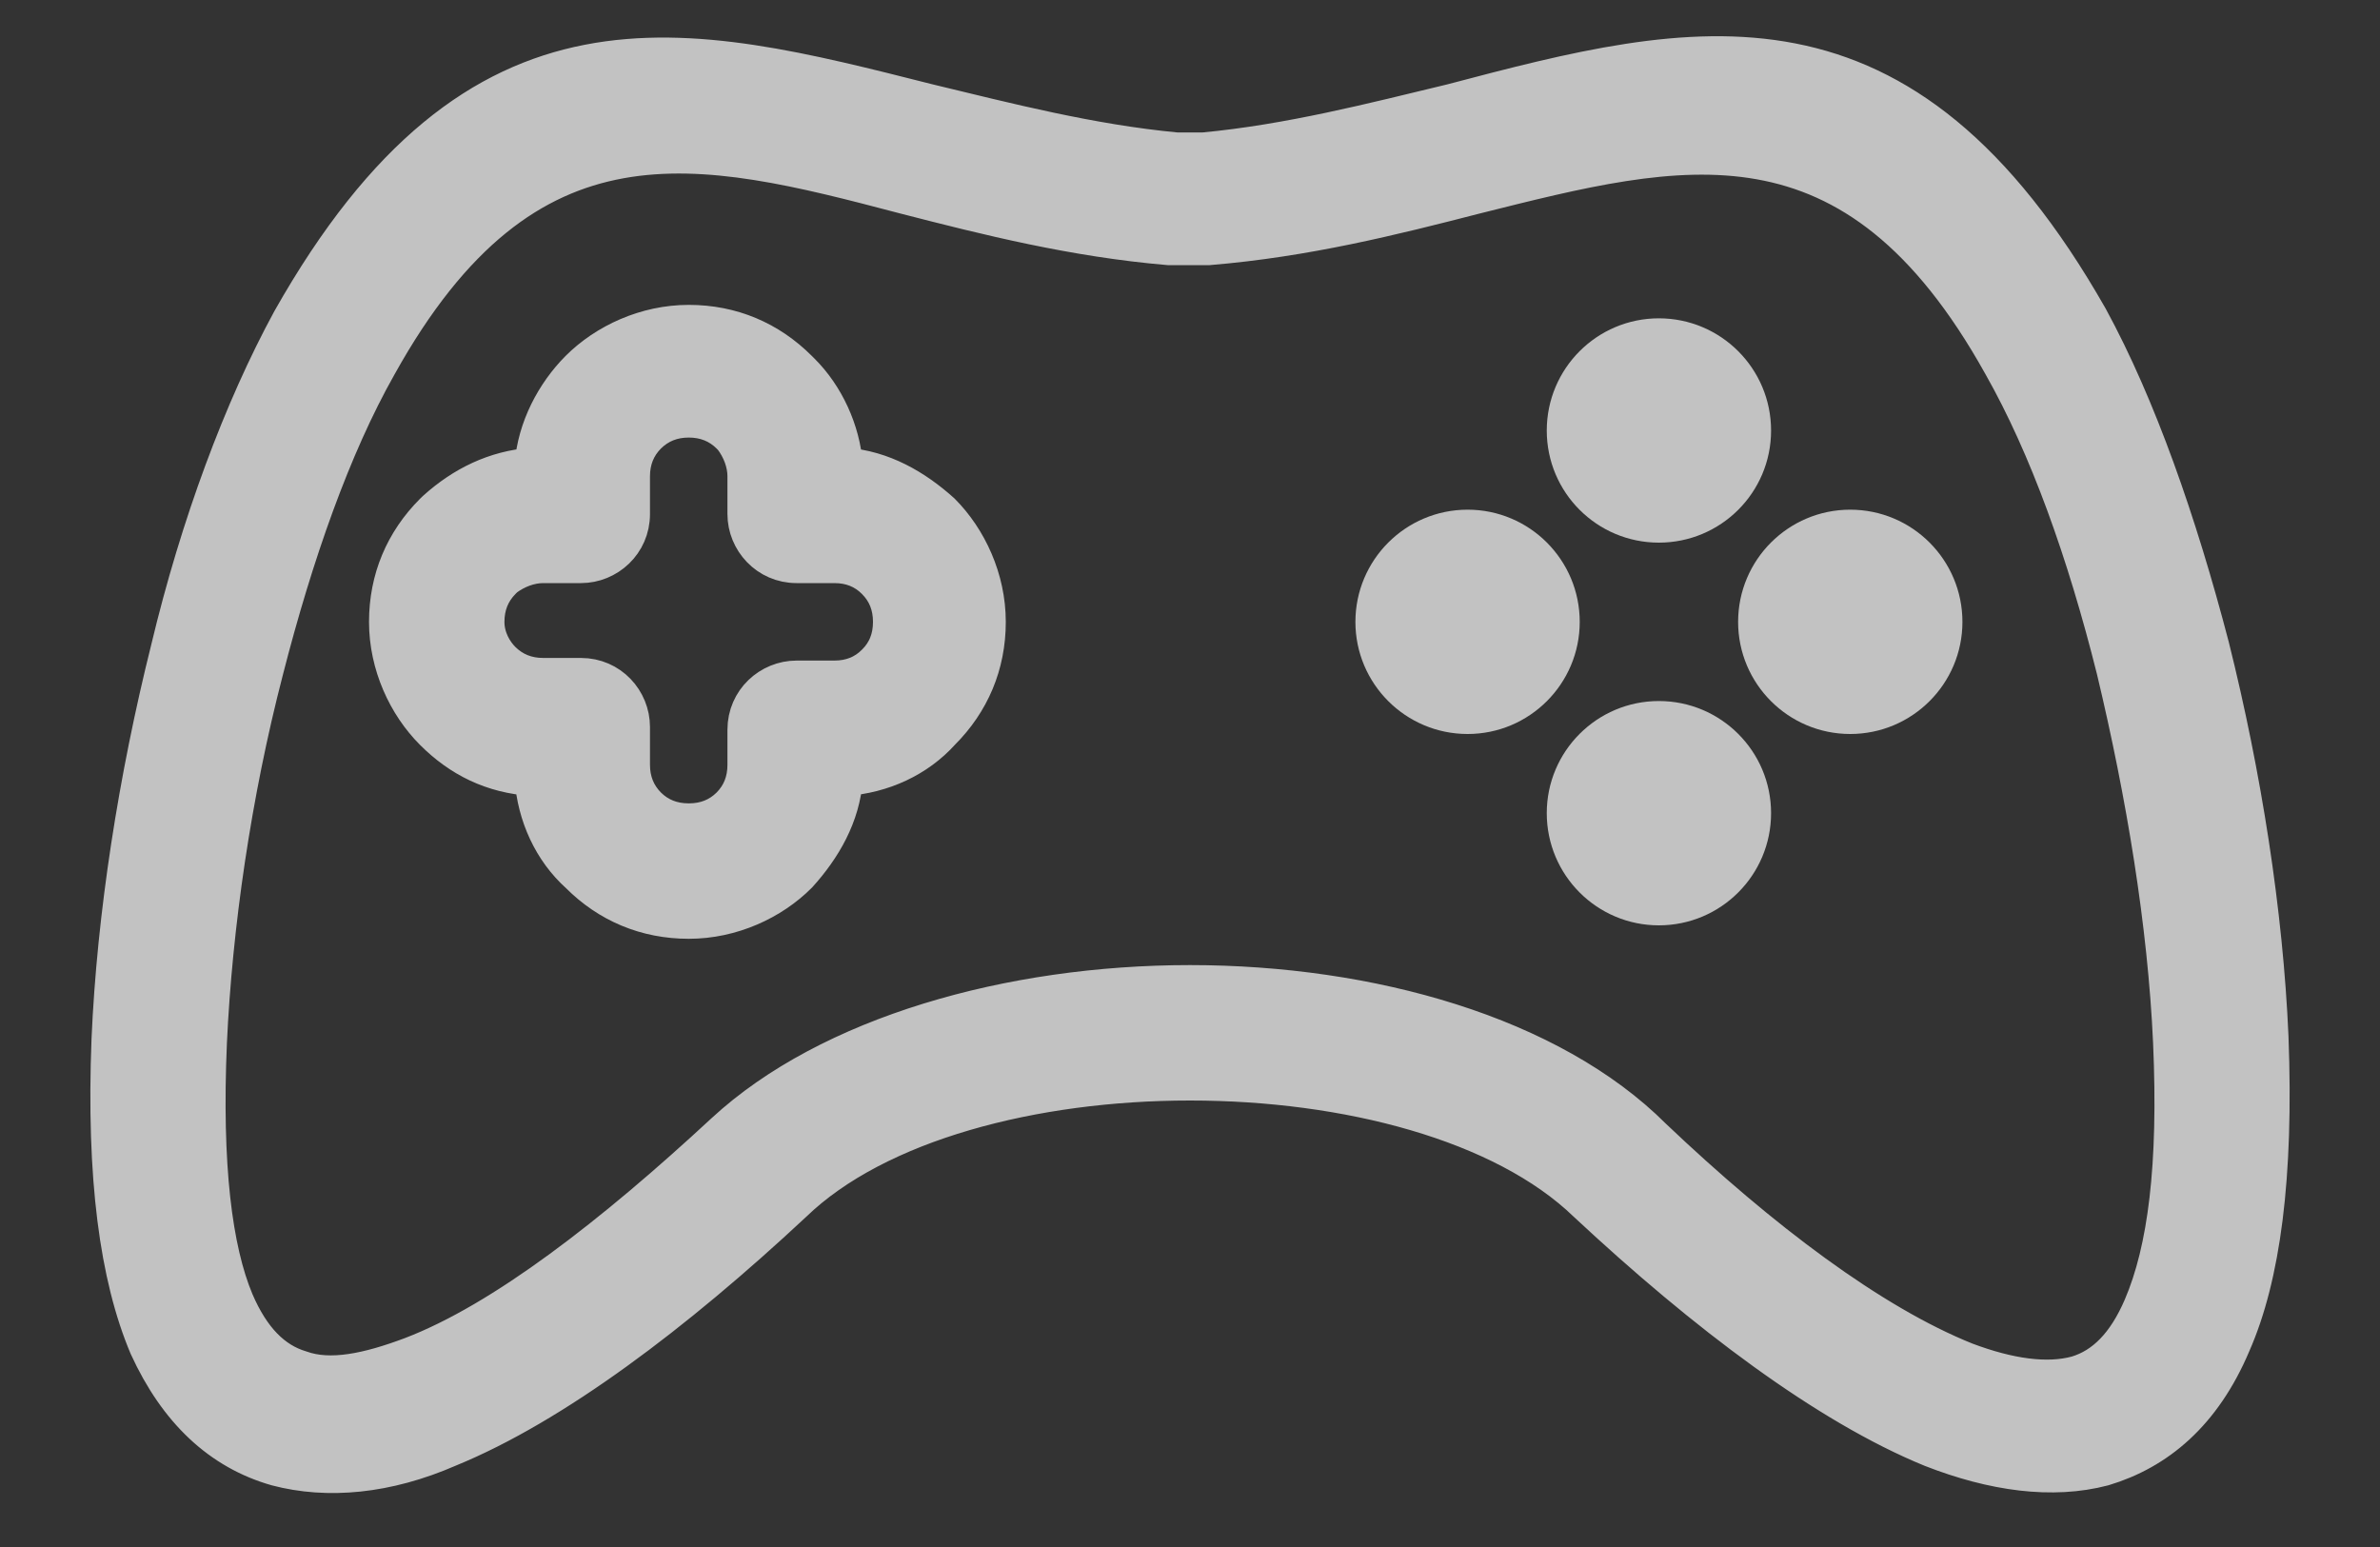 <?xml version="1.0" encoding="UTF-8"?>
<svg width="20px" height="13px" viewBox="0 0 20 13" version="1.1" xmlns="http://www.w3.org/2000/svg" xmlns:xlink="http://www.w3.org/1999/xlink">
    <rect x="0" y="0" width="20" height="13" fill="#333333" stroke="none"/>
    <!-- Generator: Sketch 64 (93537) - https://sketch.com -->
    <title>Group</title>
    <desc>Created with Sketch.</desc>
    <g id="Page-1" stroke="none" stroke-width="1" fill="none" fill-rule="evenodd" opacity="0.7">
        <g id="Main" transform="translate(-46, -231)" fill="#FFFFFF" stroke="#FFFFFF" stroke-width="0.3">
            <g id="Group-366" transform="translate(46, 193)">
                <g id="Group-323" transform="translate(0, 38)">
                    <g id="Group">
                        <g id="Group-305">
                            <path d="M19.081,8.713 C19.036,7.671 18.855,6.517 18.583,5.429 C18.311,4.388 17.971,3.414 17.564,2.667 C15.979,-0.119 14.258,0.311 12.197,0.855 C11.54,1.013 10.838,1.195 10.113,1.263 L9.887,1.263 C9.162,1.195 8.46,1.013 7.803,0.855 C5.743,0.334 4.021,-0.119 2.436,2.689 C2.029,3.437 1.666,4.41 1.417,5.452 C1.145,6.539 0.964,7.694 0.919,8.736 C0.874,9.891 0.987,10.729 1.236,11.318 C1.485,11.861 1.847,12.201 2.323,12.337 C2.753,12.45 3.251,12.405 3.772,12.178 C4.656,11.816 5.675,11.046 6.671,10.117 C7.373,9.438 8.687,9.098 10,9.098 C11.314,9.098 12.627,9.438 13.329,10.117 C14.325,11.046 15.345,11.816 16.228,12.178 C16.749,12.382 17.247,12.45 17.677,12.337 C18.13,12.201 18.515,11.884 18.764,11.295 C19.013,10.729 19.126,9.891 19.081,8.713 Z M17.994,10.978 C17.858,11.295 17.677,11.476 17.451,11.544 C17.202,11.612 16.884,11.567 16.522,11.431 C15.73,11.114 14.801,10.412 13.895,9.551 C13.035,8.691 11.517,8.26 10,8.26 C8.483,8.26 6.965,8.691 6.082,9.506 C5.154,10.366 4.225,11.091 3.455,11.385 C3.093,11.521 2.776,11.589 2.527,11.499 C2.3,11.431 2.119,11.25 1.983,10.933 C1.802,10.502 1.712,9.8 1.757,8.758 C1.802,7.785 1.961,6.675 2.232,5.633 C2.481,4.66 2.799,3.754 3.184,3.074 C4.429,0.832 5.878,1.195 7.6,1.648 C8.302,1.829 9.026,2.01 9.819,2.078 C9.842,2.078 9.842,2.078 9.864,2.078 L10.113,2.078 C10.136,2.078 10.136,2.078 10.159,2.078 C10.974,2.01 11.698,1.829 12.401,1.648 C14.122,1.217 15.571,0.832 16.817,3.074 C17.202,3.754 17.519,4.637 17.768,5.633 C18.017,6.675 18.198,7.762 18.243,8.758 C18.289,9.8 18.198,10.502 17.994,10.978 Z" id="Fill-304"></path>
                        </g>
                        <g id="Group-308" transform="translate(3, 2)">
                            <path d="M4.917,2.297 C4.69,2.093 4.418,1.935 4.101,1.912 C4.079,1.618 3.943,1.323 3.739,1.12 L3.716,1.097 C3.467,0.848 3.15,0.712 2.788,0.712 C2.426,0.712 2.086,0.87 1.859,1.097 C1.656,1.301 1.497,1.595 1.474,1.912 C1.157,1.935 0.886,2.071 0.659,2.275 L0.636,2.297 C0.387,2.546 0.251,2.863 0.251,3.226 C0.251,3.588 0.41,3.928 0.636,4.154 C0.863,4.381 1.135,4.517 1.474,4.539 C1.497,4.856 1.633,5.151 1.859,5.354 C2.108,5.604 2.426,5.739 2.788,5.739 C3.15,5.739 3.49,5.581 3.716,5.354 C3.92,5.128 4.079,4.856 4.101,4.539 C4.418,4.517 4.713,4.381 4.917,4.154 C5.166,3.905 5.302,3.588 5.302,3.226 C5.302,2.863 5.143,2.524 4.917,2.297 Z M4.35,3.565 C4.26,3.656 4.147,3.701 4.011,3.701 L3.694,3.701 C3.467,3.701 3.263,3.882 3.263,4.132 L3.263,4.426 C3.263,4.562 3.218,4.675 3.128,4.766 C3.037,4.856 2.924,4.901 2.788,4.901 C2.652,4.901 2.539,4.856 2.448,4.766 C2.358,4.675 2.312,4.562 2.312,4.426 L2.312,4.109 C2.312,3.882 2.131,3.679 1.882,3.679 L1.565,3.679 C1.429,3.679 1.316,3.633 1.225,3.543 C1.157,3.475 1.089,3.362 1.089,3.226 C1.089,3.09 1.135,2.977 1.225,2.886 C1.225,2.886 1.225,2.886 1.248,2.863 C1.338,2.795 1.452,2.75 1.565,2.75 L1.882,2.75 C2.108,2.75 2.312,2.569 2.312,2.32 L2.312,2.003 C2.312,1.867 2.358,1.754 2.448,1.663 C2.539,1.573 2.652,1.527 2.788,1.527 C2.924,1.527 3.037,1.573 3.128,1.663 C3.128,1.663 3.128,1.663 3.15,1.686 C3.218,1.776 3.263,1.89 3.263,2.003 L3.263,2.32 C3.263,2.546 3.445,2.75 3.694,2.75 L4.011,2.75 C4.147,2.75 4.26,2.795 4.35,2.886 C4.441,2.977 4.486,3.09 4.486,3.226 C4.486,3.362 4.441,3.475 4.35,3.565 Z" id="Fill-307"></path>
                        </g>
                        <g id="Group-311" transform="translate(13, 2)">
                            <path d="M0.94,2.41 C1.378,2.41 1.733,2.056 1.733,1.618 C1.733,1.18 1.378,0.825 0.94,0.825 C0.503,0.825 0.148,1.18 0.148,1.618 C0.148,2.056 0.503,2.41 0.94,2.41 Z" id="Fill-310"></path>
                        </g>
                        <g id="Group-314" transform="translate(13, 6)">
                            <path d="M0.94,1.626 C1.378,1.626 1.733,1.271 1.733,0.833 C1.733,0.396 1.378,0.041 0.94,0.041 C0.503,0.041 0.148,0.396 0.148,0.833 C0.148,1.271 0.503,1.626 0.94,1.626 Z" id="Fill-313"></path>
                        </g>
                        <g id="Group-317" transform="translate(11, 4)">
                            <path d="M1.333,2.018 C1.77,2.018 2.125,1.663 2.125,1.226 C2.125,0.788 1.77,0.433 1.333,0.433 C0.895,0.433 0.54,0.788 0.54,1.226 C0.54,1.663 0.895,2.018 1.333,2.018 Z" id="Fill-316"></path>
                        </g>
                        <g id="Group-320" transform="translate(14, 4)">
                            <path d="M1.548,2.018 C1.986,2.018 2.341,1.663 2.341,1.226 C2.341,0.788 1.986,0.433 1.548,0.433 C1.111,0.433 0.756,0.788 0.756,1.226 C0.756,1.663 1.111,2.018 1.548,2.018 Z" id="Fill-319"></path>
                        </g>
                    </g>
                </g>
            </g>
        </g>
    </g>
</svg>